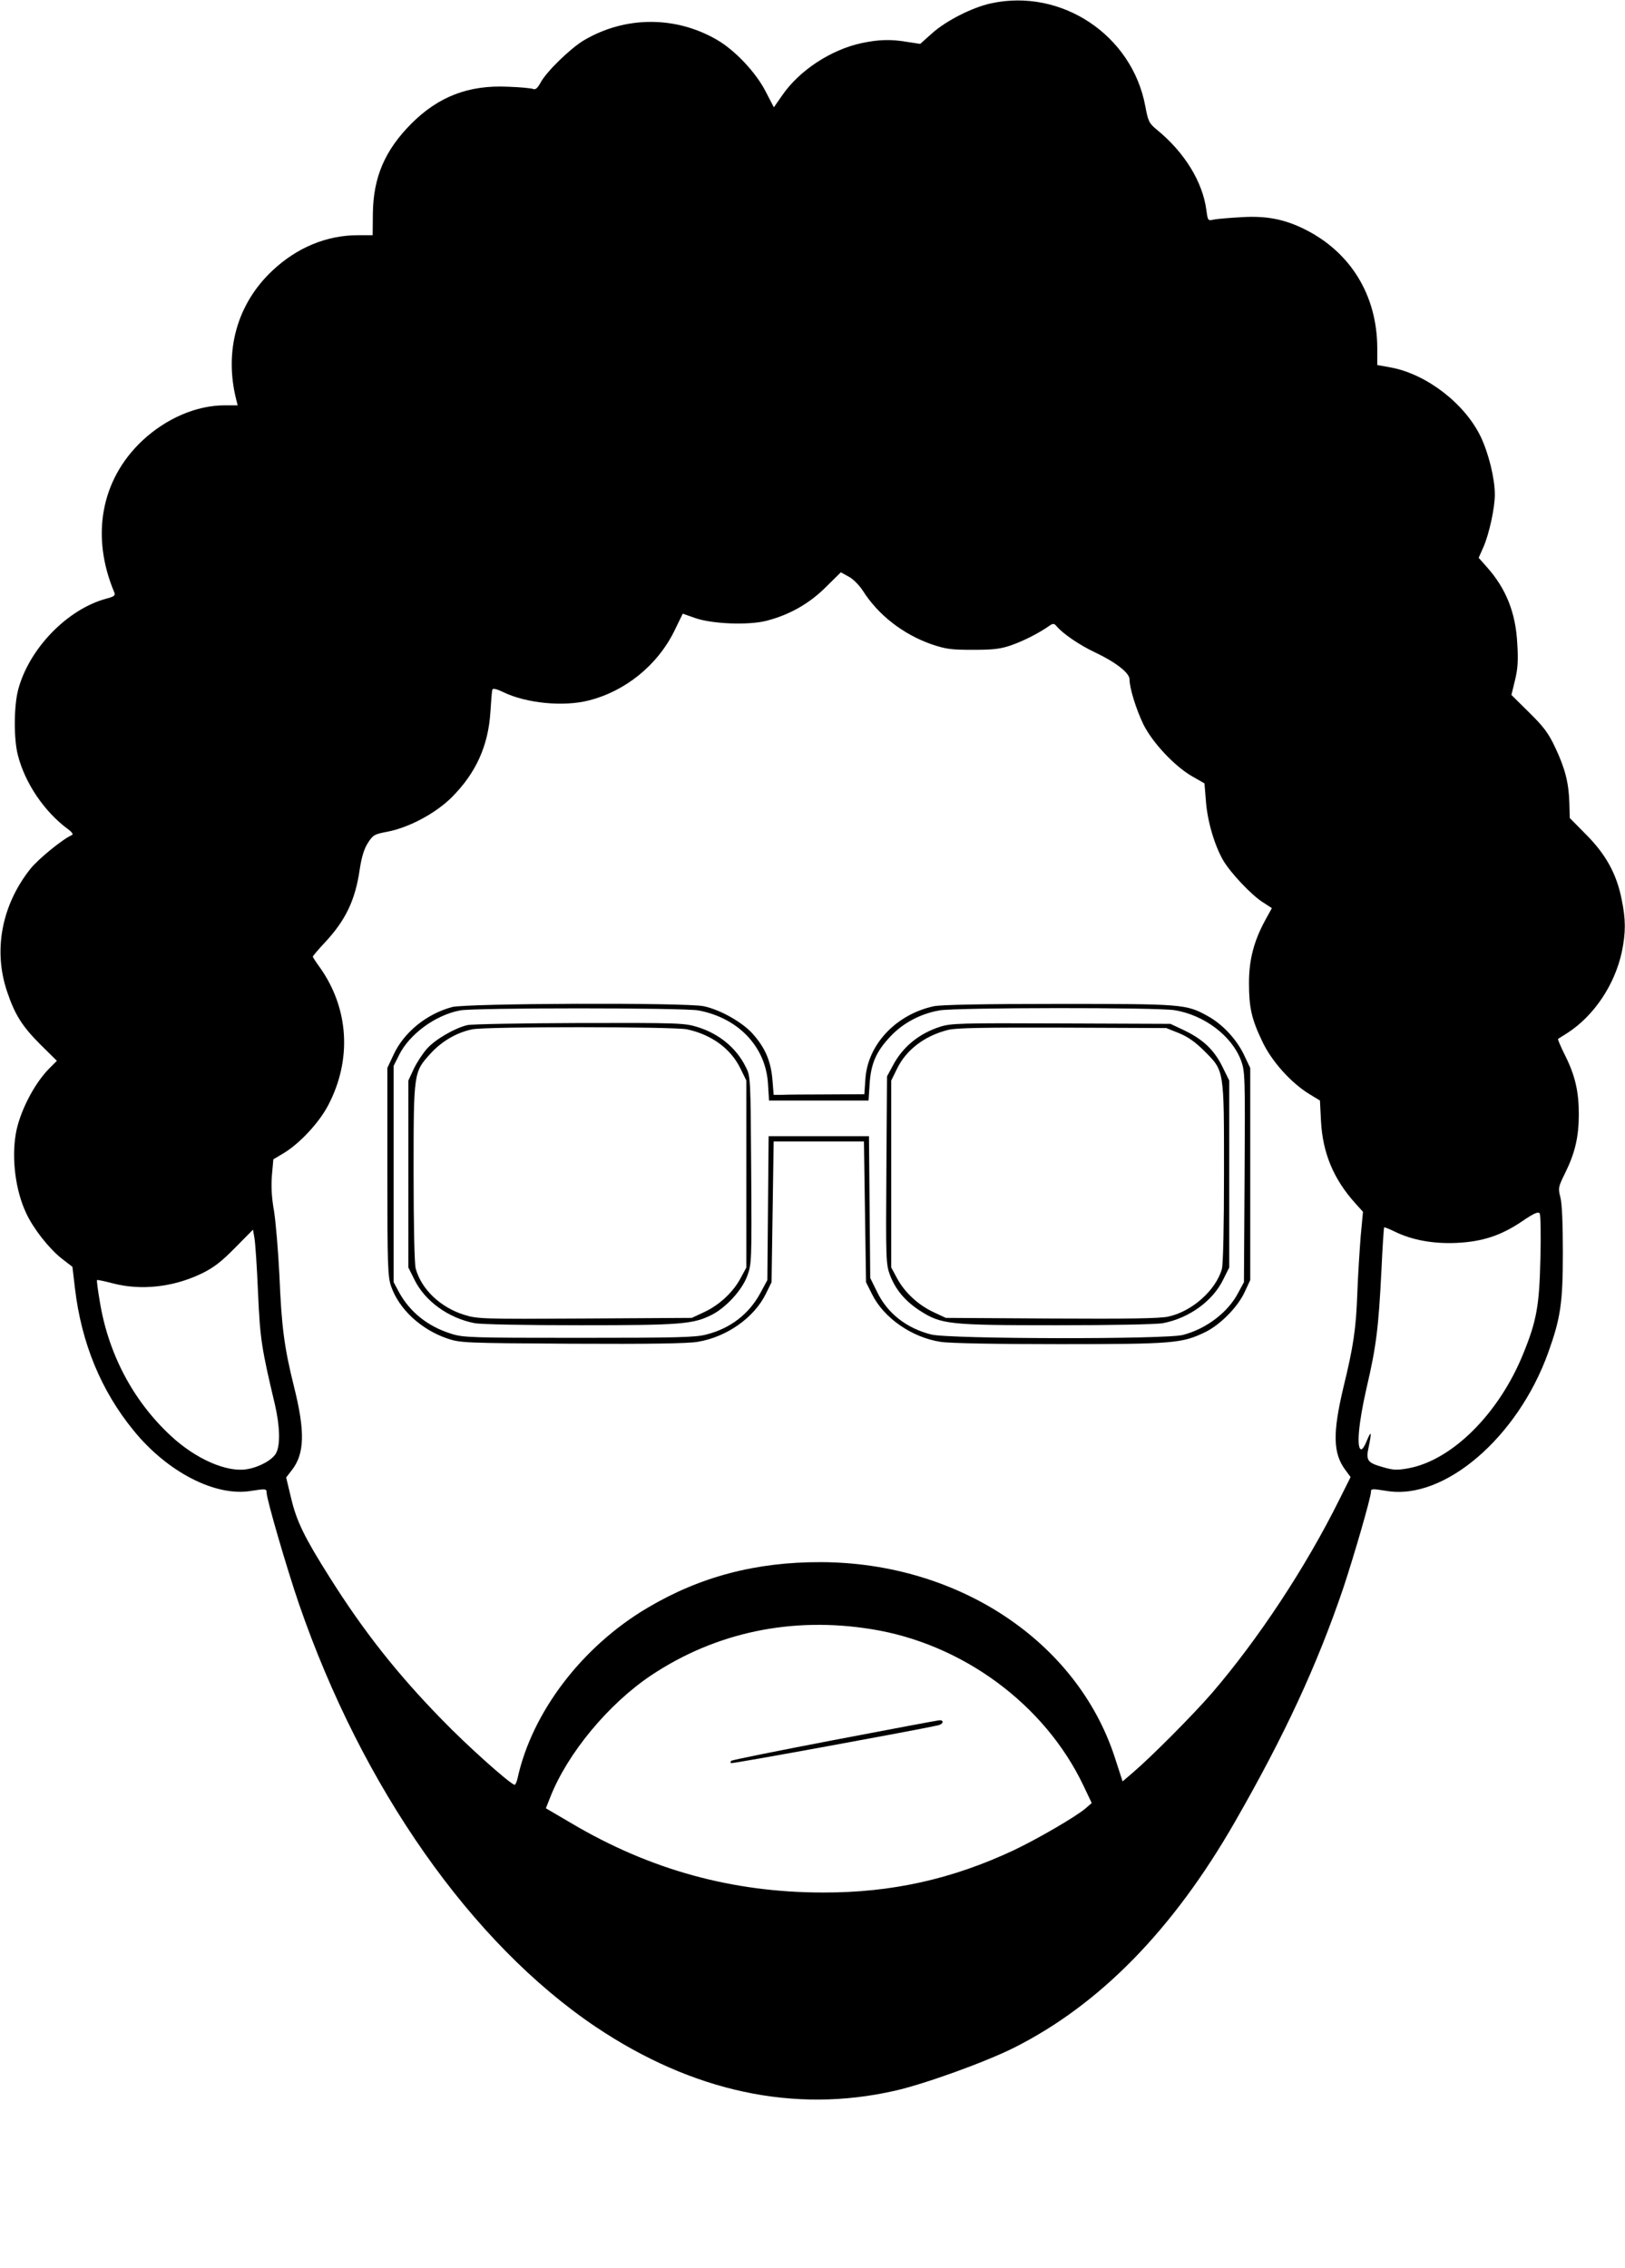 <?xml version="1.0" standalone="no"?>
<!DOCTYPE svg PUBLIC "-//W3C//DTD SVG 20010904//EN"
 "http://www.w3.org/TR/2001/REC-SVG-20010904/DTD/svg10.dtd">
<svg version="1.0" xmlns="http://www.w3.org/2000/svg" viewBox="0 0 774 1080"
 preserveAspectRatio="xMidYMid meet">

<g transform="translate(0,1080) scale(0.1,-0.1)"
fill="#000000" stroke="none">
<path d="M4720 10784 c-88 -19 -213 -82 -281 -143 l-56 -50 -59 9 c-81 14
-137 12 -219 -5 -146 -31 -298 -130 -380 -250 l-39 -56 -40 77 c-46 89 -143
192 -227 242 -198 117 -440 117 -638 0 -65 -39 -178 -149 -206 -201 -14 -26
-24 -35 -35 -31 -8 4 -62 9 -120 11 -187 9 -331 -46 -461 -176 -126 -127 -181
-255 -183 -428 l-1 -103 -70 0 c-150 0 -291 -59 -408 -169 -168 -158 -230
-382 -172 -613 l7 -28 -62 0 c-135 0 -280 -63 -393 -169 -196 -185 -246 -454
-132 -723 5 -13 -2 -19 -37 -28 -188 -50 -371 -240 -422 -436 -20 -79 -21
-232 -1 -309 34 -134 126 -270 240 -354 18 -13 25 -24 18 -27 -43 -18 -161
-114 -199 -162 -136 -172 -177 -387 -110 -584 37 -110 72 -165 158 -251 l79
-78 -37 -37 c-73 -74 -142 -210 -159 -312 -20 -119 -1 -268 49 -375 34 -74
108 -168 168 -216 l53 -41 12 -102 c31 -262 125 -489 280 -678 161 -198 390
-315 558 -287 71 11 75 11 75 -9 0 -30 96 -360 154 -529 302 -876 822 -1616
1414 -2014 461 -309 945 -413 1424 -304 142 32 430 136 568 205 408 205 758
562 1053 1077 237 413 390 744 514 1108 52 156 133 435 133 462 0 15 5 15 75
4 274 -46 624 255 769 658 59 164 70 237 70 476 0 139 -4 236 -12 265 -11 43
-10 48 23 115 47 95 65 172 65 280 0 109 -18 186 -67 283 -20 40 -34 74 -32
75 2 2 22 14 44 28 127 82 226 229 260 387 19 93 19 153 -1 250 -24 121 -75
213 -168 307 l-79 80 -2 71 c-3 97 -20 164 -67 264 -33 70 -55 99 -125 168
l-84 83 17 70 c13 52 16 95 11 172 -7 148 -53 264 -145 367 l-39 44 23 52 c27
62 54 185 54 249 0 76 -29 195 -67 275 -75 157 -257 298 -427 330 l-66 12 0
82 c-1 250 -127 456 -347 565 -95 47 -180 64 -298 57 -55 -3 -114 -8 -131 -11
-31 -7 -31 -7 -38 45 -18 134 -103 273 -233 380 -40 33 -44 40 -58 115 -63
338 -399 562 -735 489z m-610 -2797 c73 -115 190 -206 325 -254 71 -24 94 -27
200 -27 98 0 132 4 185 23 57 20 130 57 182 94 14 9 20 8 30 -4 30 -36 109
-90 183 -125 98 -46 165 -98 165 -128 0 -42 31 -142 66 -215 44 -88 150 -201
235 -249 l56 -32 7 -86 c7 -94 41 -210 83 -282 36 -60 134 -164 188 -198 l43
-28 -33 -60 c-53 -98 -76 -187 -76 -296 0 -117 12 -171 63 -278 44 -94 136
-197 224 -251 l51 -31 5 -98 c8 -152 60 -277 164 -392 l36 -40 -11 -117 c-5
-65 -13 -187 -16 -271 -6 -167 -18 -251 -66 -447 -52 -219 -50 -315 9 -394
l25 -34 -53 -106 c-160 -323 -387 -666 -607 -922 -92 -106 -288 -303 -377
-379 l-49 -42 -38 117 c-181 551 -746 925 -1399 927 -309 1 -575 -69 -825
-217 -312 -184 -551 -497 -620 -813 -4 -18 -11 -32 -15 -30 -29 11 -227 188
-345 310 -211 216 -372 419 -535 678 -120 190 -157 266 -183 375 l-24 100 27
35 c61 78 64 184 10 399 -46 185 -59 283 -69 526 -6 121 -18 261 -26 310 -11
62 -14 114 -10 167 l7 78 52 31 c76 47 166 144 209 226 114 217 99 461 -39
656 -19 26 -34 49 -34 52 0 3 26 34 58 68 98 105 144 201 165 345 9 60 21 100
39 128 25 39 31 42 94 54 103 20 228 87 305 163 116 116 175 246 185 409 3 51
7 98 9 104 2 8 20 4 53 -12 110 -53 287 -70 407 -39 174 44 326 168 405 327
l42 86 57 -20 c80 -29 254 -36 341 -14 110 28 205 82 284 161 l71 70 38 -21
c21 -11 51 -42 67 -67z m3227 -3181 c-5 -223 -18 -295 -81 -450 -115 -285
-338 -508 -547 -547 -55 -10 -73 -9 -121 5 -75 21 -83 32 -69 96 15 72 13 82
-8 32 -9 -24 -21 -43 -27 -43 -24 2 -14 122 25 292 46 198 57 283 71 563 5
109 11 200 13 202 1 2 25 -8 52 -21 82 -40 183 -58 293 -53 123 6 212 35 312
103 59 40 77 47 84 37 4 -8 6 -105 3 -216z m-6108 -161 c10 -222 16 -261 81
-535 23 -101 26 -190 5 -229 -16 -31 -78 -66 -136 -76 -97 -18 -247 48 -366
159 -180 167 -298 392 -338 641 -9 53 -15 99 -13 100 2 2 35 -5 73 -15 136
-36 290 -19 425 46 58 28 95 57 160 123 l85 86 7 -40 c4 -22 12 -139 17 -260z
m2921 -1602 c434 -69 826 -358 1010 -744 l40 -84 -30 -26 c-46 -39 -226 -144
-342 -199 -292 -137 -581 -202 -908 -201 -431 0 -823 108 -1197 329 l-123 72
21 53 c82 209 278 445 482 581 307 204 669 280 1047 219z"/>
<path d="M2153 6005 c-122 -33 -230 -121 -279 -228 l-29 -62 0 -495 c0 -446 2
-500 18 -545 38 -109 142 -205 267 -248 63 -21 79 -22 595 -25 368 -2 551 1
598 9 139 23 269 115 325 229 l27 55 5 335 5 335 215 0 215 0 5 -335 5 -335
28 -56 c55 -113 189 -207 327 -228 39 -7 268 -11 565 -11 544 0 586 4 695 57
72 35 154 118 188 190 l27 58 0 505 0 505 -31 65 c-36 74 -103 145 -173 183
-101 56 -119 57 -708 57 -363 0 -559 -4 -595 -11 -180 -39 -315 -182 -326
-346 l-5 -73 -178 -1 c-99 0 -196 -1 -216 -2 l-38 0 -6 74 c-8 89 -35 151 -95
218 -50 55 -153 113 -232 130 -85 18 -1132 14 -1199 -4z m1173 -16 c190 -35
322 -173 332 -350 l5 -79 237 0 237 0 5 78 c6 97 31 155 99 227 60 64 143 108
233 124 76 14 1037 15 1121 1 141 -23 272 -122 316 -239 19 -52 20 -73 17
-555 l-3 -501 -27 -50 c-48 -93 -152 -172 -263 -201 -79 -22 -1118 -20 -1200
2 -118 30 -208 101 -257 202 l-33 67 -3 337 -3 338 -239 0 -239 0 -3 -342 -3
-343 -34 -63 c-54 -99 -142 -167 -256 -196 -50 -14 -144 -16 -606 -16 -508 0
-552 1 -608 19 -114 35 -201 105 -253 203 l-23 43 0 515 0 515 25 50 c49 100
172 191 291 214 66 13 1063 13 1135 0z"/>
<path d="M2226 5919 c-60 -14 -153 -68 -192 -112 -20 -22 -48 -65 -63 -96
l-26 -56 0 -445 0 -445 28 -56 c50 -104 163 -185 287 -209 30 -6 242 -10 504
-10 481 0 538 5 627 50 68 35 143 117 168 184 21 57 22 67 19 505 -3 441 -3
447 -26 491 -45 91 -127 158 -230 190 -61 19 -92 20 -561 19 -273 -1 -513 -5
-535 -10z m1046 -20 c117 -25 209 -92 255 -187 l28 -57 0 -445 0 -445 -27 -50
c-36 -68 -101 -128 -173 -162 l-60 -28 -510 -3 c-488 -3 -512 -2 -575 18 -112
35 -203 121 -230 220 -6 20 -10 211 -10 456 0 482 0 479 82 569 53 58 126 100
198 114 69 14 958 13 1022 0z"/>
<path d="M4477 5911 c-101 -33 -178 -96 -225 -186 l-27 -50 -3 -446 c-3 -427
-2 -449 17 -500 27 -70 71 -123 143 -170 102 -65 135 -69 651 -69 263 0 477 4
507 10 124 24 237 105 287 209 l28 56 0 445 0 445 -33 67 c-39 79 -92 129
-181 172 l-66 31 -520 2 c-485 2 -524 1 -578 -16z m1138 -30 c42 -17 78 -42
121 -85 96 -96 94 -85 94 -580 0 -256 -4 -435 -10 -458 -29 -102 -143 -203
-256 -227 -43 -9 -191 -11 -559 -9 l-500 3 -60 28 c-72 34 -137 94 -173 162
l-27 50 0 445 0 445 28 57 c44 90 131 156 242 184 37 10 174 12 545 11 l495
-2 60 -24z"/>
<path d="M3972 2515 c-266 -51 -486 -95 -489 -99 -4 -3 -4 -8 -1 -11 4 -4 878
156 986 180 26 6 30 26 5 24 -10 -1 -235 -43 -501 -94z"/>
</g>
</svg>
